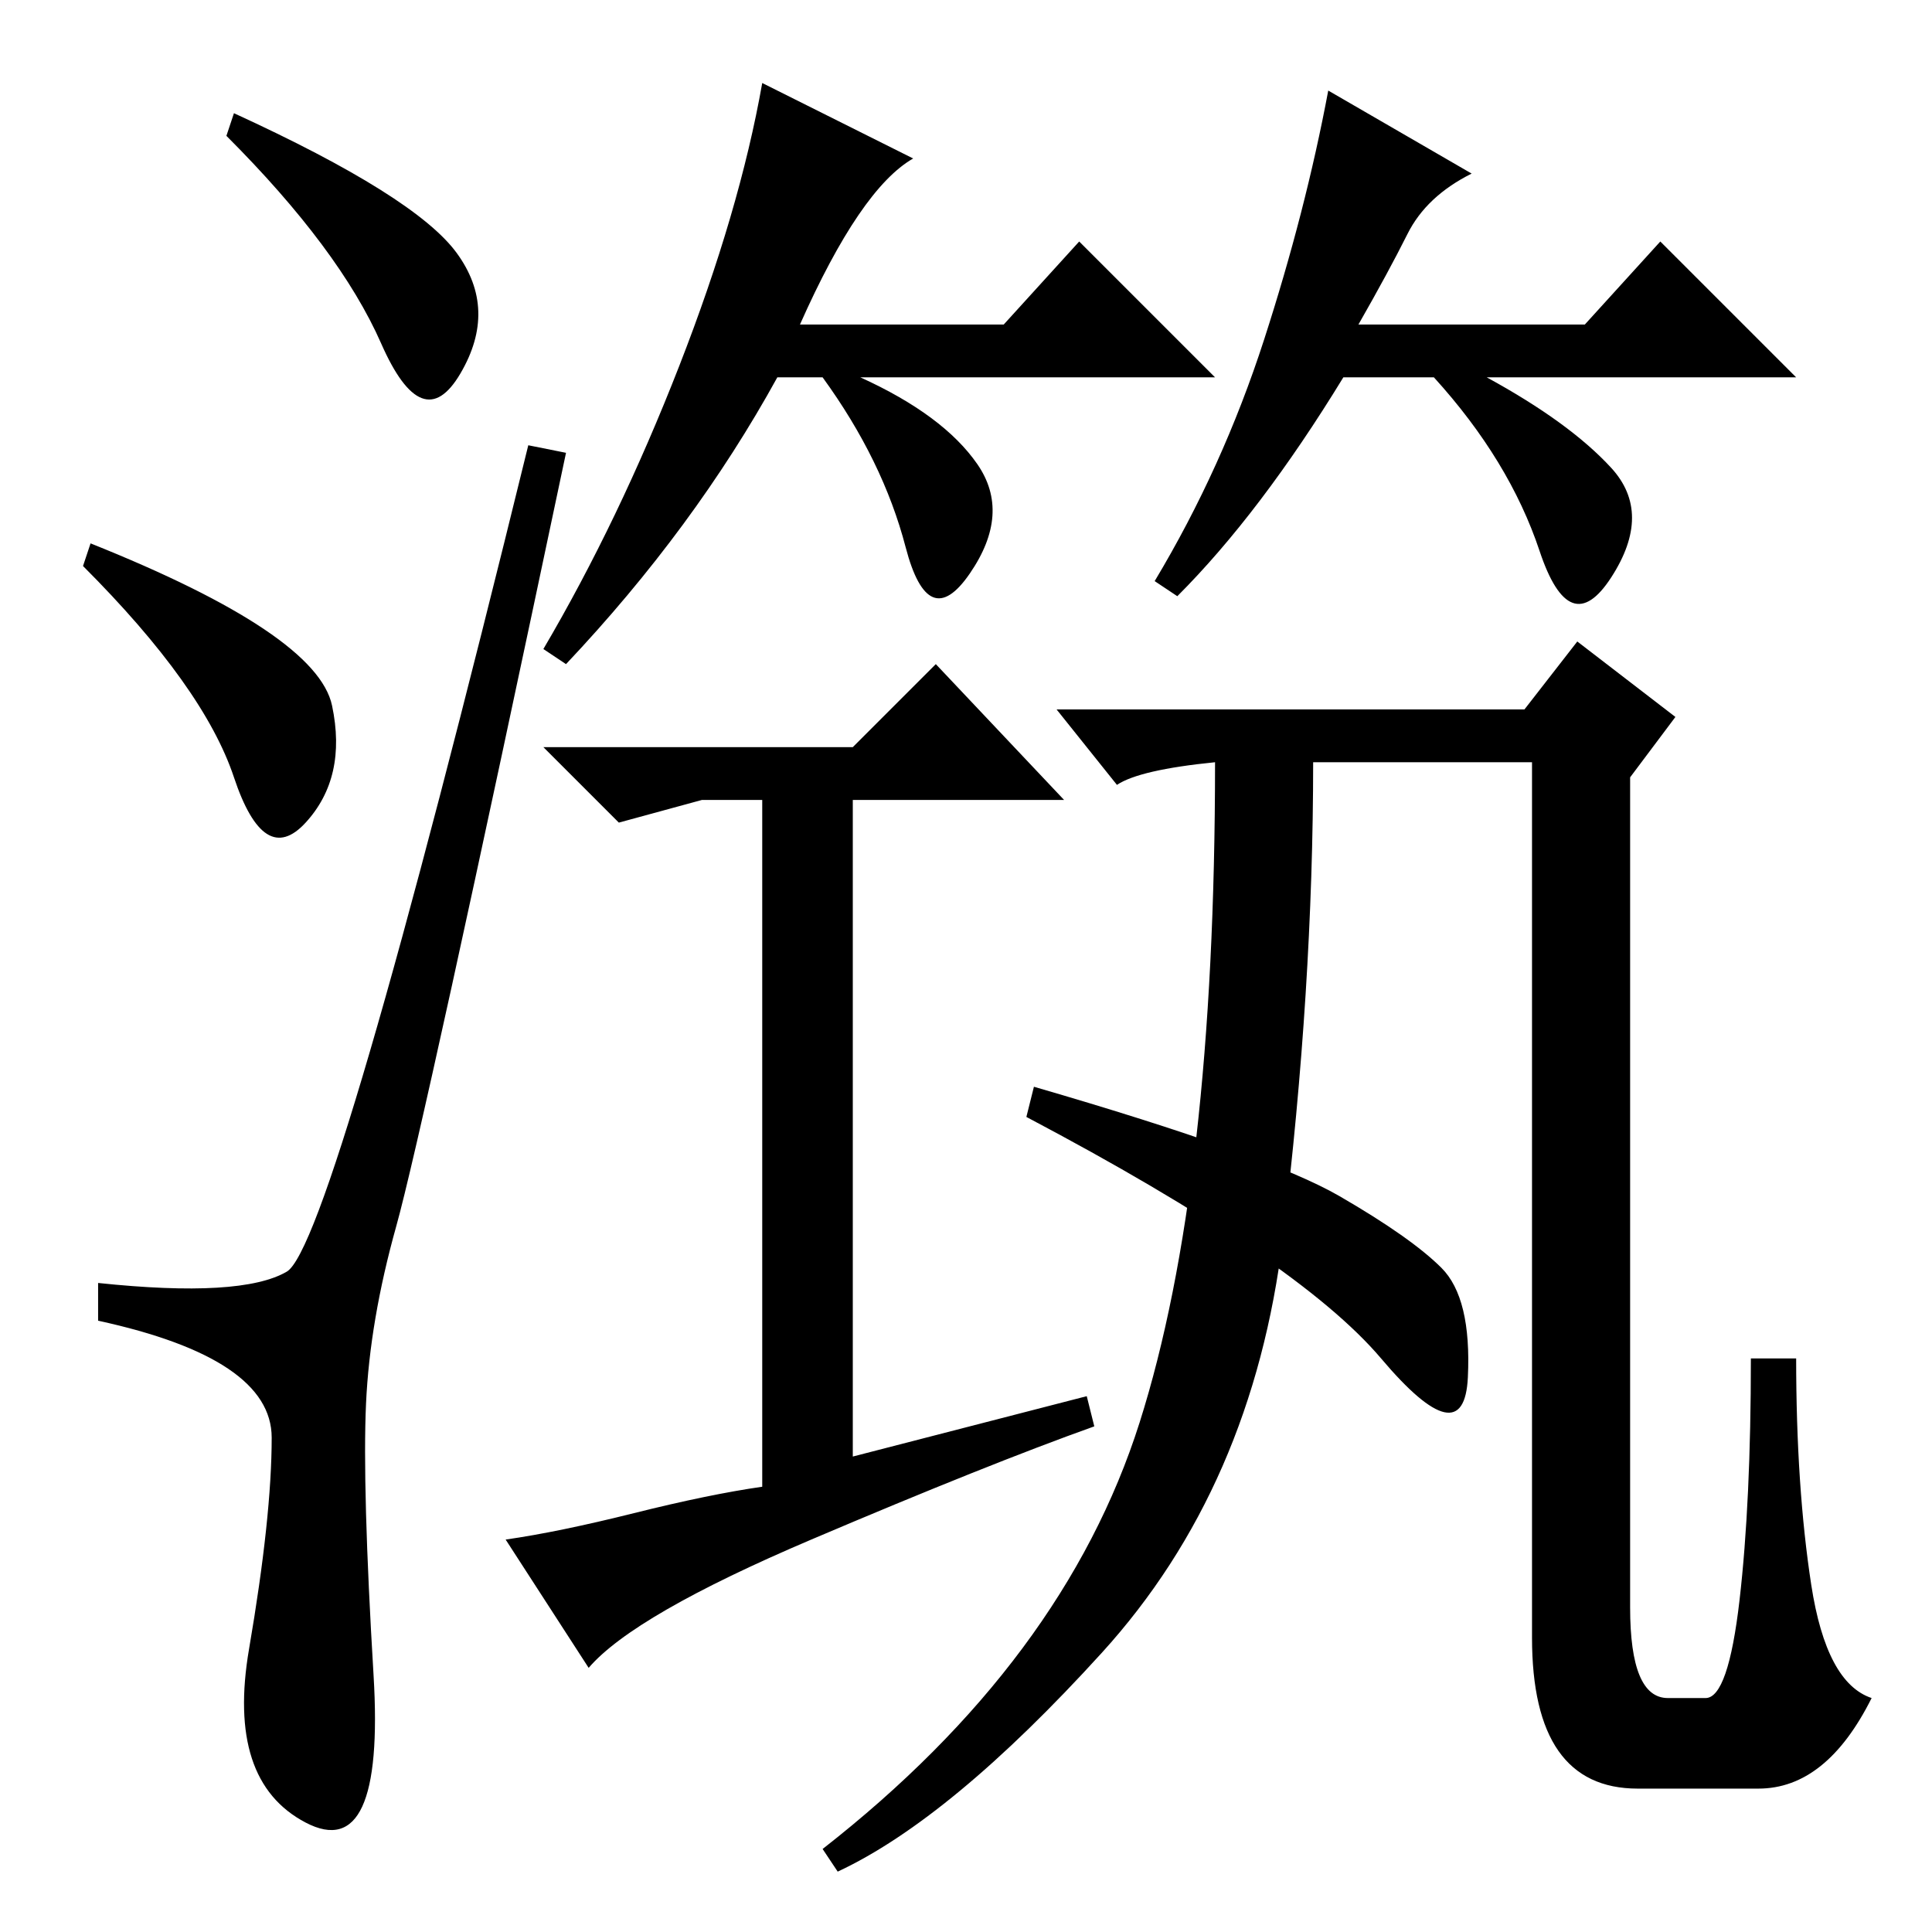 <?xml version="1.0" standalone="no"?>
<!DOCTYPE svg PUBLIC "-//W3C//DTD SVG 1.1//EN" "http://www.w3.org/Graphics/SVG/1.1/DTD/svg11.dtd" >
<svg xmlns="http://www.w3.org/2000/svg" xmlns:xlink="http://www.w3.org/1999/xlink" version="1.1" viewBox="0 -36 256 256">
  <g transform="matrix(1 0 0 -1 0 220)">
   <path fill="currentColor"
d="M31 241q24 -11 29.5 -18.5t0.5 -16t-10.5 4t-20.5 27.5zM12 184q30 -12 32 -21.5t-3.5 -15.5t-9.5 6t-20 28zM38 87.5q6 3.5 32 109.5l5 -1q-19 -90 -22.5 -102.5t-4 -23.5t1 -36t-9 -19.5t-7.5 23t3 28t-23 15.5v5q19 -2 25 1.5zM106 213h27l10 11l18 -18h-47
q11 -5 15.5 -11.5t-1 -14.5t-8.5 3.5t-11 22.5h-6q-11 -20 -28 -38l-3 2q10 17 18 37.5t11 37.5l20 -10q-7 -4 -15 -22zM186.5 225q-2.5 -5 -6.5 -12h30l10 11l18 -18h-41q11 -6 16.5 -12t0 -14.5t-9.5 3.5t-14 23h-12q-11 -18 -22 -29l-3 2q9 15 14.5 32t8.5 33l19 -11
q-6 -3 -8.5 -8zM113 157l11 11l17 -18h-28v-87l31 8l1 -4q-14 -5 -37.5 -15t-29.5 -17l-11 17q7 1 17 3.5t17 3.5v91h-8l-11 -3l-10 10h41zM151 67.5q10 31.5 10 87.5q-10 -1 -13 -3l-8 10h28h34l7 9l13 -10l-6 -8v-110q0 -12 5 -12h5q3 0 4.5 13t1.5 32h6q0 -17 2 -30
t8 -15q-6 -12 -15 -12h-16q-14 0 -14 20v116h-29q0 -30 -4 -63t-24 -55t-35 -29l-2 3q32 25 42 56.5zM177.5 97.5q9.5 -5.5 13.5 -9.5t3.5 -14.5t-11.5 2.5t-47 32l1 4q31 -9 40.5 -14.5z" />
  </g>

</svg>

